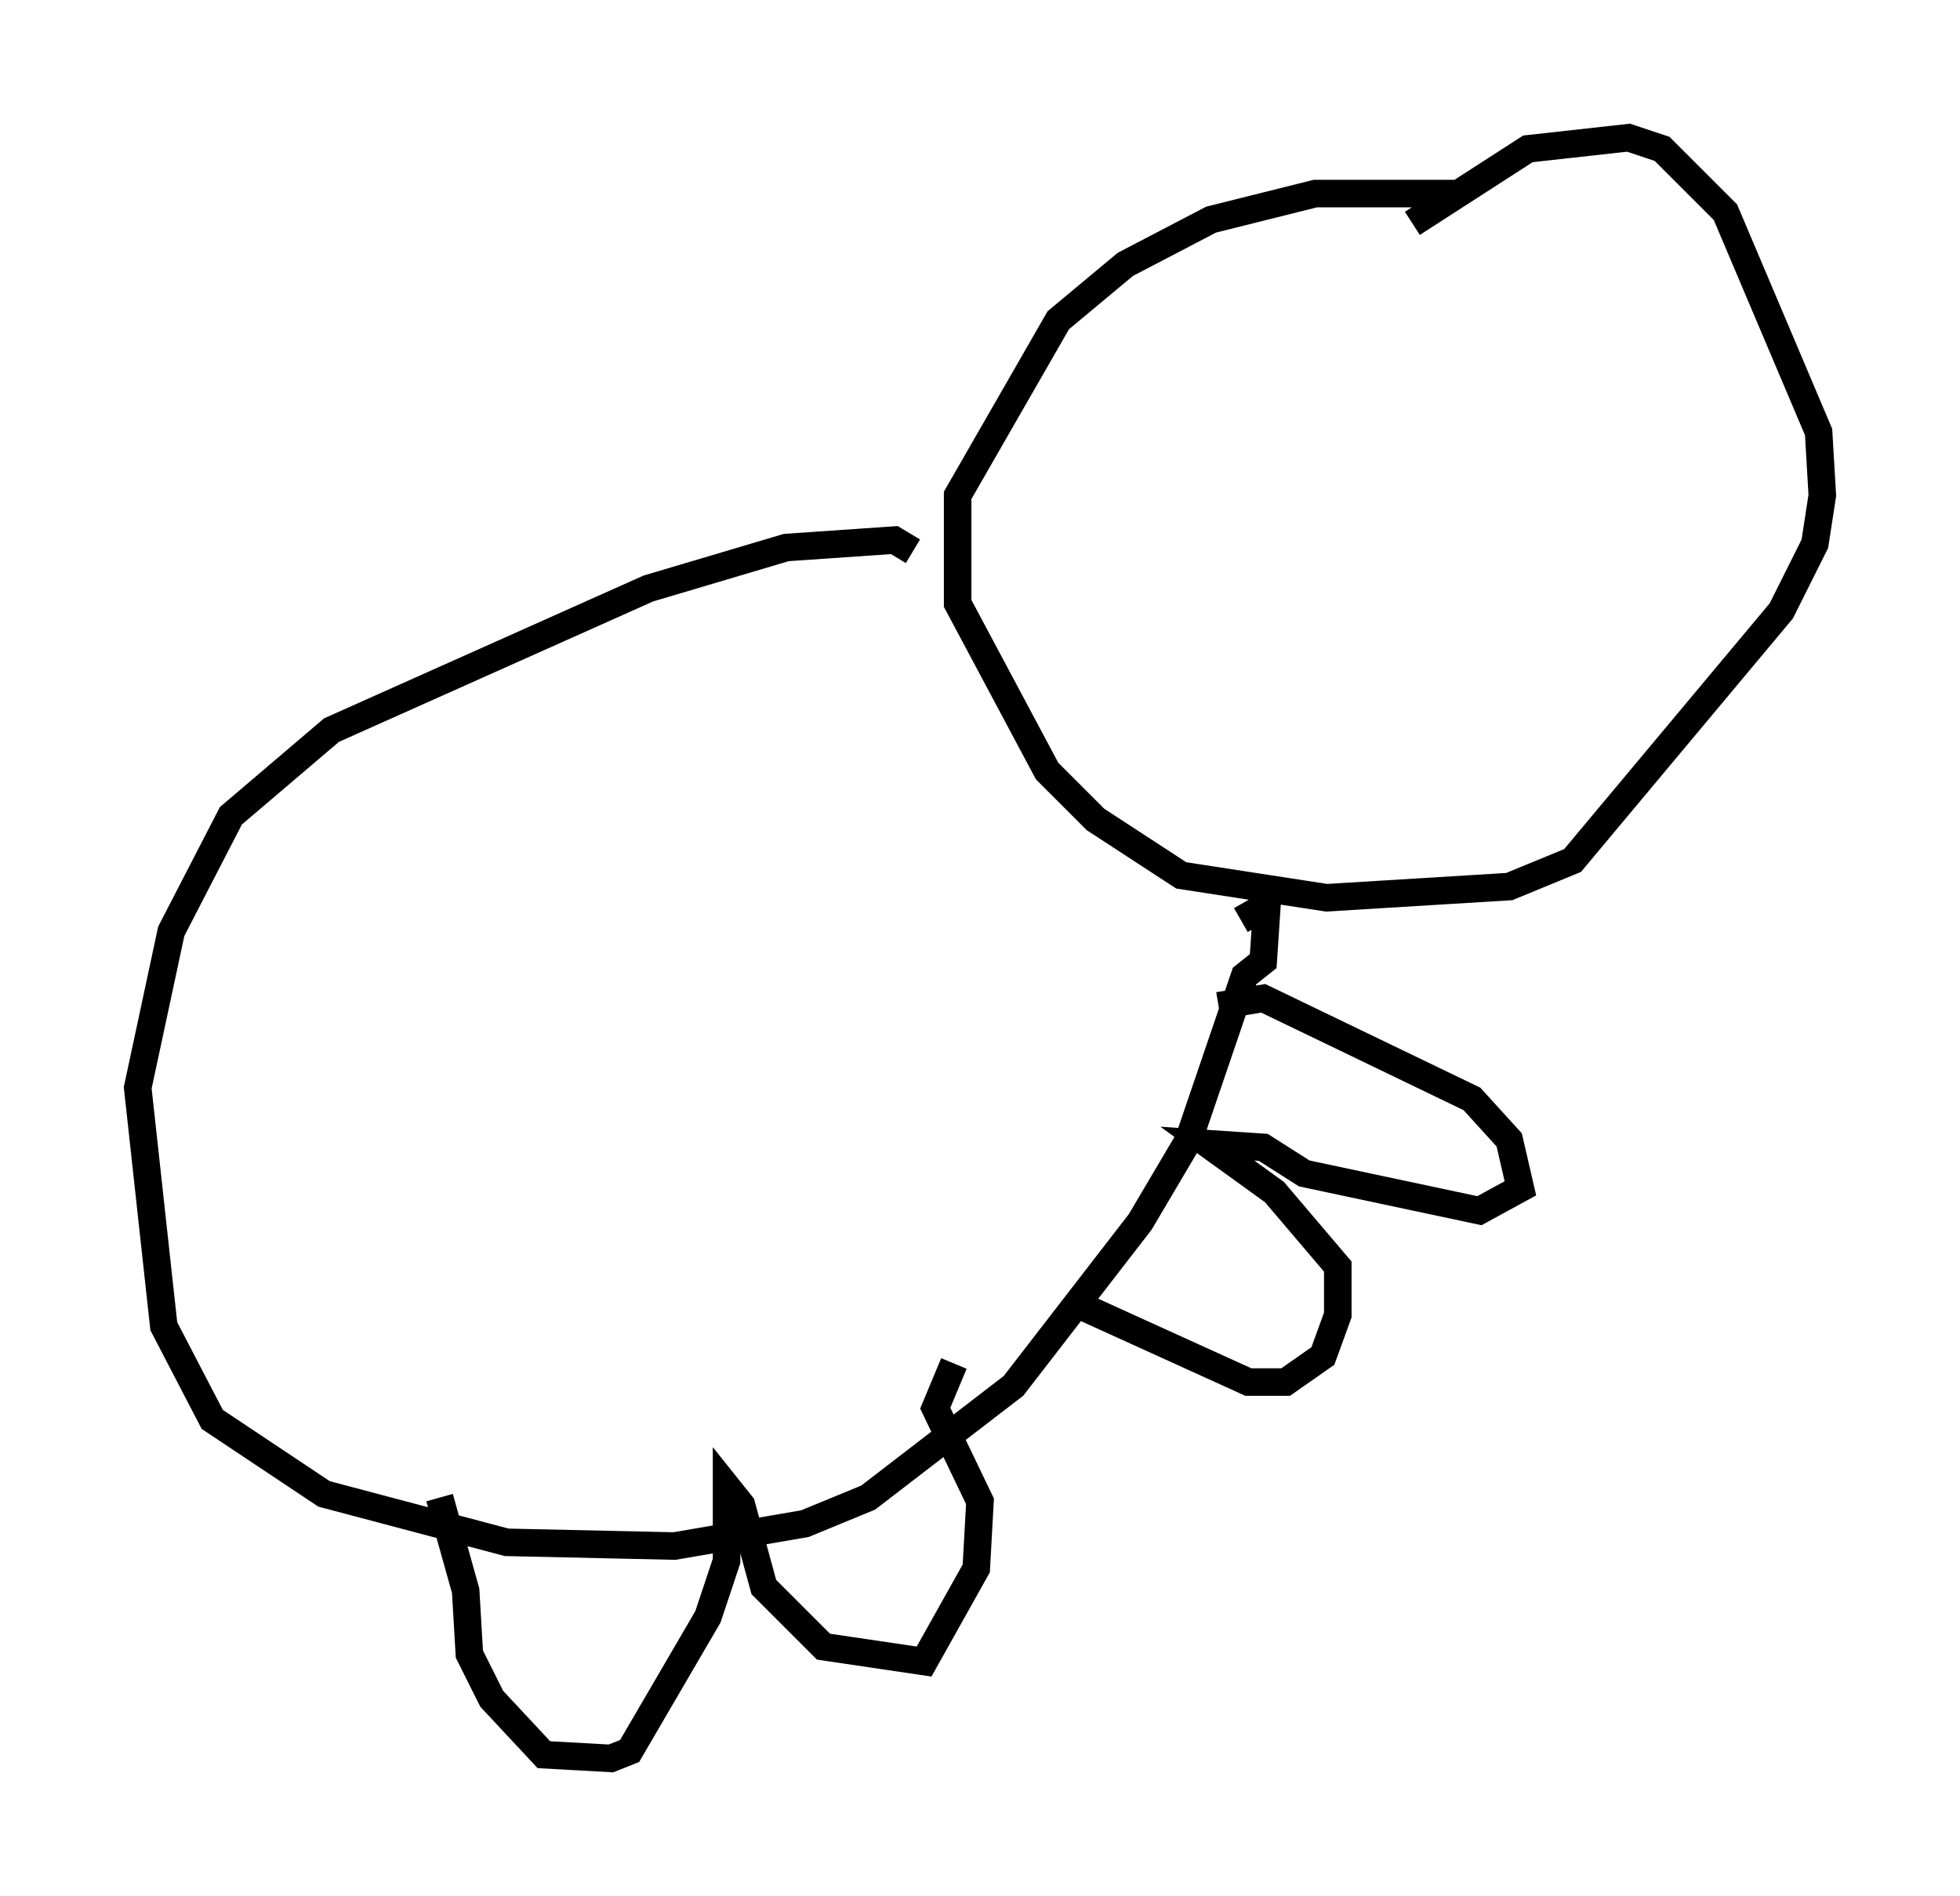 <?xml version="1.0" encoding="utf-8" ?>
<svg baseProfile="full" height="68.863" version="1.1" width="71.163" xmlns="http://www.w3.org/2000/svg" xmlns:ev="http://www.w3.org/2001/xml-events" xmlns:xlink="http://www.w3.org/1999/xlink"><defs /><rect fill="white" height="68.863" width="71.163" x="0" y="0" /><path d="M57.097, 8.112 m-4.059, -1.083 l-5.277, 0.0 -3.789, 0.947 l-3.112, 1.624 -2.436, 2.03 l-3.654, 6.36 0.0, 3.924 l3.248, 6.089 1.759, 1.759 l3.112, 2.03 5.277, 0.812 l6.631, -0.406 2.3, -0.947 l7.578, -9.066 1.218, -2.436 l0.271, -1.759 -0.135, -2.3 l-3.383, -7.984 -2.3, -2.3 l-1.218, -0.406 -3.654, 0.406 l-4.195, 2.706 m-18.132, 11.908 l-0.677, -0.406 -3.924, 0.271 l-5.007, 1.488 -11.502, 5.142 l-3.654, 3.112 -2.165, 4.195 l-1.218, 5.683 0.947, 8.66 l1.759, 3.383 4.059, 2.706 l6.631, 1.759 6.089, 0.135 l4.736, -0.812 2.3, -0.947 l5.277, -4.059 4.601, -5.954 l1.759, -2.977 2.03, -5.954 l0.677, -0.541 0.135, -2.03 l-0.947, 0.541 m-29.093, 20.974 l0.947, 3.383 0.135, 2.3 l0.812, 1.624 1.894, 2.03 l2.436, 0.135 0.677, -0.271 l2.842, -4.871 0.677, -2.03 l0.0, -2.706 0.541, 0.677 l0.812, 2.977 2.165, 2.165 l3.654, 0.541 1.894, -3.383 l0.135, -2.436 -1.624, -3.383 l0.677, -1.624 m9.607, -12.99 l1.624, -0.271 7.578, 3.654 l1.353, 1.488 0.406, 1.759 l-1.488, 0.812 -6.36, -1.353 l-1.488, -0.947 -2.03, -0.135 l2.436, 1.759 2.3, 2.706 l0.0, 1.759 -0.541, 1.488 l-1.353, 0.947 -1.353, 0.0 l-5.954, -2.706 " fill="none" stroke="black" stroke-width="1" /></svg>